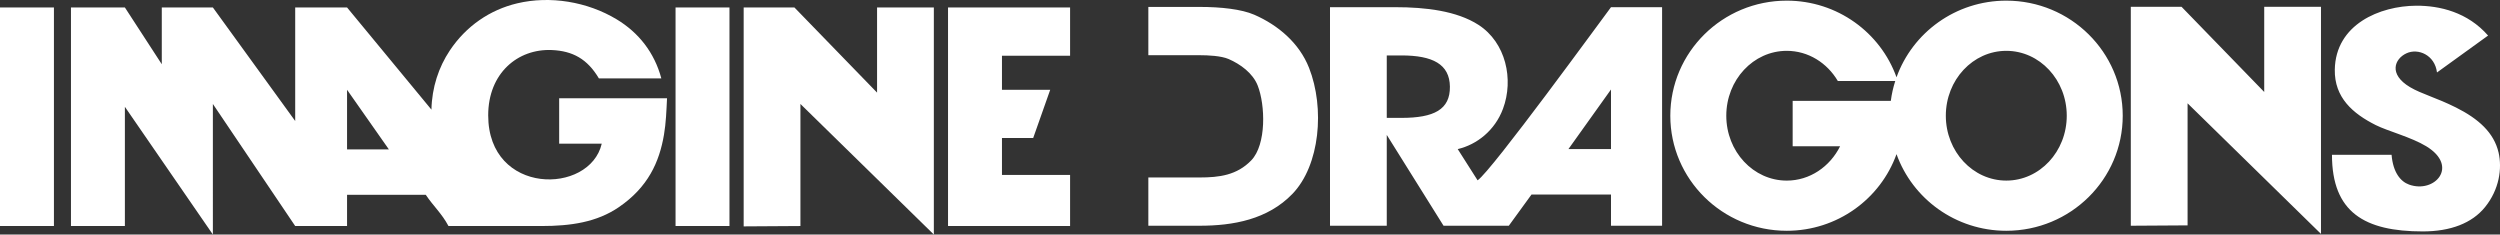 <?xml version="1.0" encoding="UTF-8"?>
<svg id="Capa_2" data-name="Capa 2" xmlns="http://www.w3.org/2000/svg" viewBox="0 0 1467.99 137.72">
  <rect x="0" y="0" width="1467.99" height="137.72" fill="#333333" stroke="none"/>
  <defs>
    <style>
      .cls-1 {
        fill: #fff;
        stroke-width: 0px;
      }
    </style>
  </defs>
  <g id="svg7">
    <g>
      <path id="path2" class="cls-1" d="M945.97,4.22c-5.22,6.9-70.11,96.16-78.33,101.67l-11.67-18.34c11.21-2.62,21.83-10.91,26.58-23.67,6.44-17.27,1.69-38.93-14.4-49.29-12.79-8.24-31.16-10.37-48.72-10.37h-38.46v128.33h33.33v-53.33l33.34,53.33h38.33l13.33-18.33h46.67v18.33h30V4.22h-30ZM822.9,69.22h-8.6v-36.67h8.6c18.33,0,28.31,5.11,28.48,18.33.16,13.44-9.29,18.34-28.48,18.34ZM945.97,87.55h-25l25-35v35ZM1178.09.38c-29.76,0-55.06,18.78-64.46,45-9.4-26.22-34.71-45-64.46-45-37.76,0-68.37,30.25-68.37,67.57s30.61,67.56,68.37,67.56c29.75,0,55.06-18.78,64.46-45,9.4,26.22,34.71,45,64.46,45,37.76,0,68.37-30.25,68.37-67.56S1215.85.38,1178.09.38ZM1110.28,59.22h-57.64v26.67h27.86c-5.98,11.99-17.77,20.16-31.33,20.16-19.61,0-35.5-17.06-35.5-38.1s15.89-38.1,35.5-38.1c12.62,0,23.69,7.06,29.99,17.7h33.73c-1.21,3.76-2.09,7.66-2.61,11.67ZM1178.09,106.04c-19.61,0-35.51-17.05-35.51-38.09s15.9-38.1,35.51-38.1,35.5,17.05,35.5,38.1-15.9,38.09-35.5,38.09ZM768.67,39.85c-5.75-14.59-18.18-25.1-32.15-31.19-7.51-3.27-19.63-4.59-32.01-4.59h-30.21v28.35h30.21c4.84,0,12.49.34,16.9,2.23,6.98,3.04,14.23,8.29,17.1,15.58,4.48,11.39,5.2,34.62-3.78,43.94-8.4,8.72-18.84,10.04-30.22,10.04h-30.21v28.34h30.21c19.51,0,39.87-3.62,54.41-18.71,16.17-16.77,19.07-50.31,9.75-73.99ZM1467.15,89.57c-2.69-11.63-11.71-19.79-25.05-26.47-11.55-5.77-20.2-7.93-26.93-11.92-12.79-7.58-9.11-16.66-2.08-19.89,6.85-3.16,16.65,1.01,17.9,11.26l30-21.67c-11.98-13.7-28.31-17.6-42.21-17.53-21.32.11-47.34,10.94-47.8,37.53-.28,16.4,10.56,25.81,24.09,32.59,7.01,3.51,20.79,7.06,29.59,12.4,19.49,11.85,4.91,27.89-10.04,22.53-5.04-1.8-9.44-7.14-10.3-17.51h-35c0,33.85,19.24,45,53.33,45,16.23,0,28.88-4.79,36.58-14.31,8.31-10.28,10.09-22.62,7.92-32.01ZM1329.54,4v50l-48.54-50h-29.8v128.55l33.34-.21V60.67l78.33,76.67V4h-33.33Z"/>
      <path id="path4" class="cls-1" d="M396.68,4.38v128.34h31.66V4.38h-31.66ZM0,4.38v128.34h31.67V4.38H0ZM628.35,32.72V4.38h-71.67v128.34h71.67v-30h-40v-21.67h18.33l10-28.33h-28.33v-20h40ZM515.01,4.38v50l-48.53-50h-29.8v128.55l33.33-.21V61.05l78.34,76.67V4.38h-33.34ZM328.34,57.72v26.66h25c-7.02,30.14-66.67,30.48-66.67-16.66,0-24.8,17.4-39.15,37.26-38.34,12.44.51,21.01,5.32,27.75,16.67h36.66c-4.06-15.23-13.38-26.94-26.19-34.67-17.3-10.44-39.18-14-58.46-9.42-15.97,3.79-29.99,13.33-39.58,27.71-6.51,9.78-10.48,21.6-10.77,34.71L203.79,4.38h-30.45v66.67L125,4.38h-30v33.34L73.33,4.38h-31.66v128.34h31.66V62.72l51.67,75V61.05l48.34,71.67h30.45v-18.34h46.22c4.45,6.66,9.47,11.05,13.33,18.34h54.63c17.05,0,32.47-2.19,45.49-11.13,17.04-11.69,23.71-26.37,26.44-42.55,1.17-6.92,1.41-13.7,1.78-21.32h-63.34ZM203.79,87.72v-35l24.55,35h-24.55Z"/>
    </g>
  </g>
</svg>